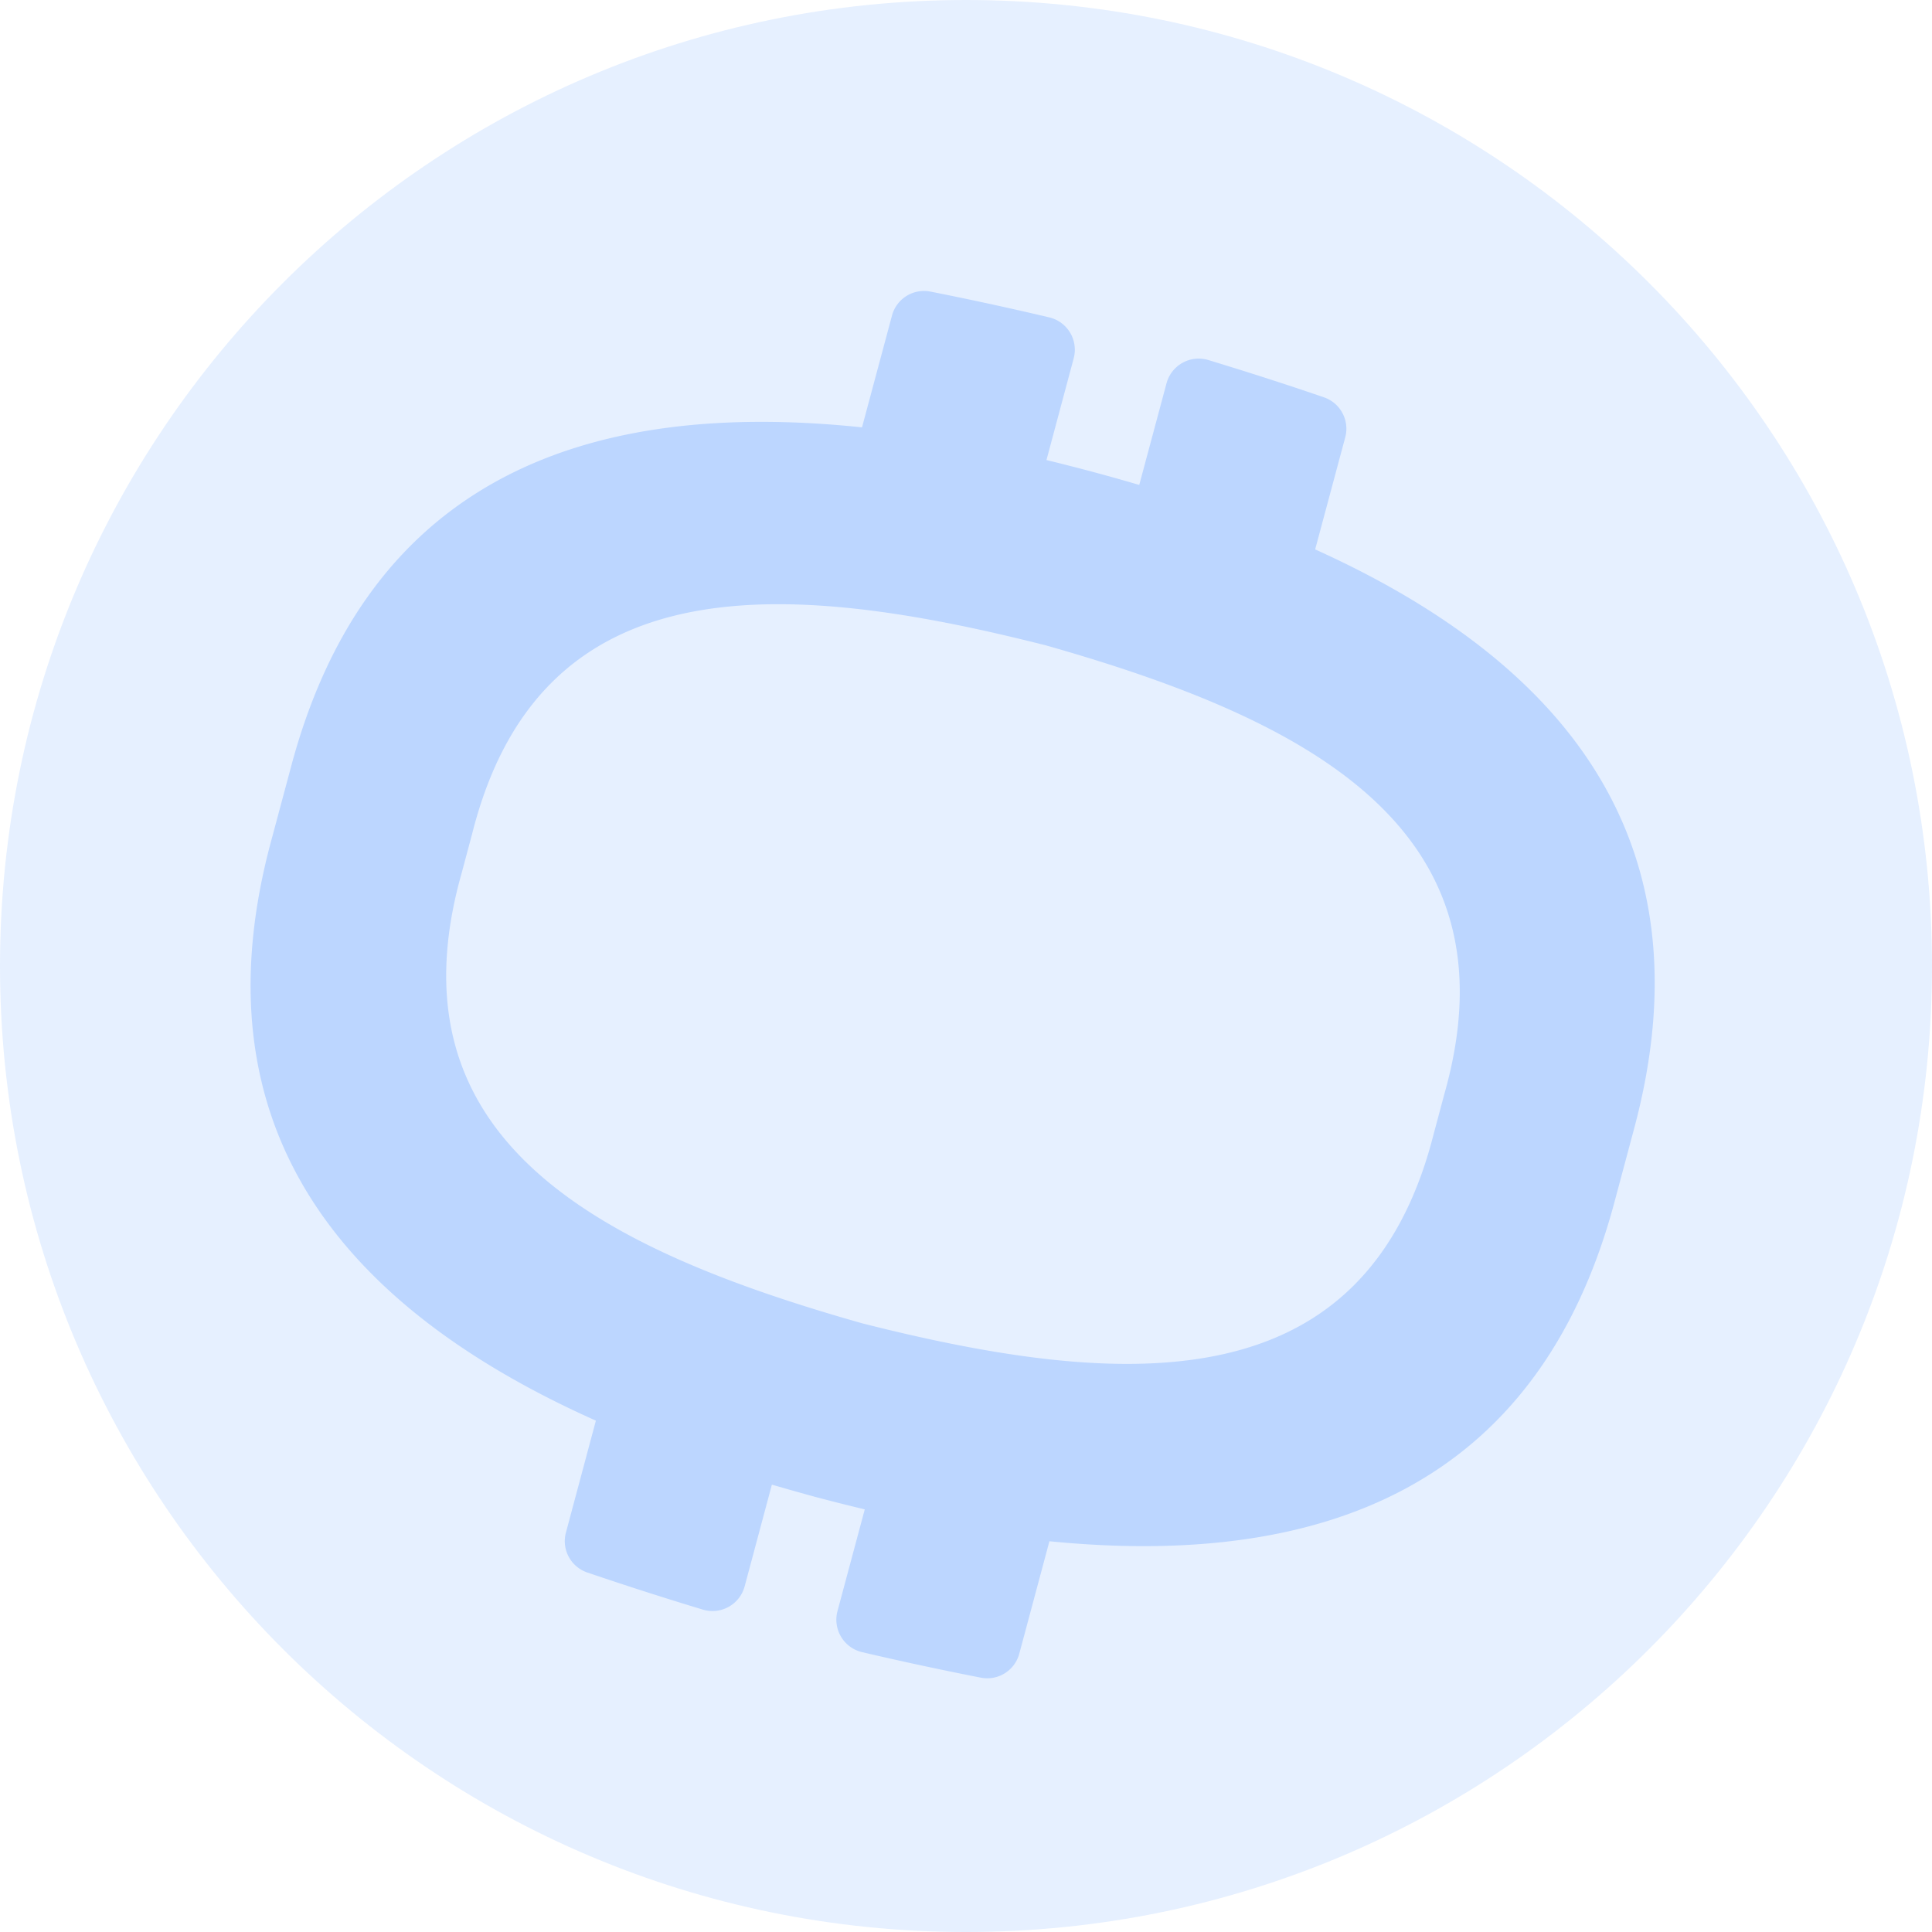 <svg xmlns="http://www.w3.org/2000/svg" width="40" height="40" fill="none"><path fill="#06F" fill-opacity=".1" d="M0 20C0 8.954 8.954 0 20 0s20 8.954 20 20-8.954 20-20 20S0 31.046 0 20Z"/><path fill="#A1C4FF" d="M21.72 6.57a.689.689 0 0 1 .51.848l-.564 2.107a41.428 41.428 0 0 1 1.921.515l.565-2.106a.69.69 0 0 1 .865-.48c.813.247 1.613.504 2.393.772.343.117.535.48.442.827l-.623 2.322c5.105 2.305 8.21 5.996 6.605 11.987l-.395 1.476c-1.581 5.996-6.135 7.625-11.712 7.072l-.624 2.329a.686.686 0 0 1-.796.495 68.99 68.99 0 0 1-2.458-.528.69.69 0 0 1-.51-.849l.565-2.107c-.337-.08-.674-.166-1.013-.255-.307-.084-.61-.17-.91-.257l-.564 2.107a.69.69 0 0 1-.866.48 72.646 72.646 0 0 1-2.394-.769.685.685 0 0 1-.44-.826l.62-2.317c-5.173-2.31-8.355-6.006-6.716-12.028l.396-1.477c1.594-6.046 6.196-7.65 11.83-7.06l.621-2.316a.686.686 0 0 1 .795-.495c.81.16 1.63.338 2.457.533Zm-.097 6.784c-5.52-1.397-10.443-1.639-11.844 3.895l-.222.831c-1.56 5.517 2.824 7.771 8.302 9.32 5.493 1.39 10.417 1.631 11.825-3.927l.222-.83c1.554-5.494-2.83-7.747-8.283-9.29Z" opacity=".6"/></svg>